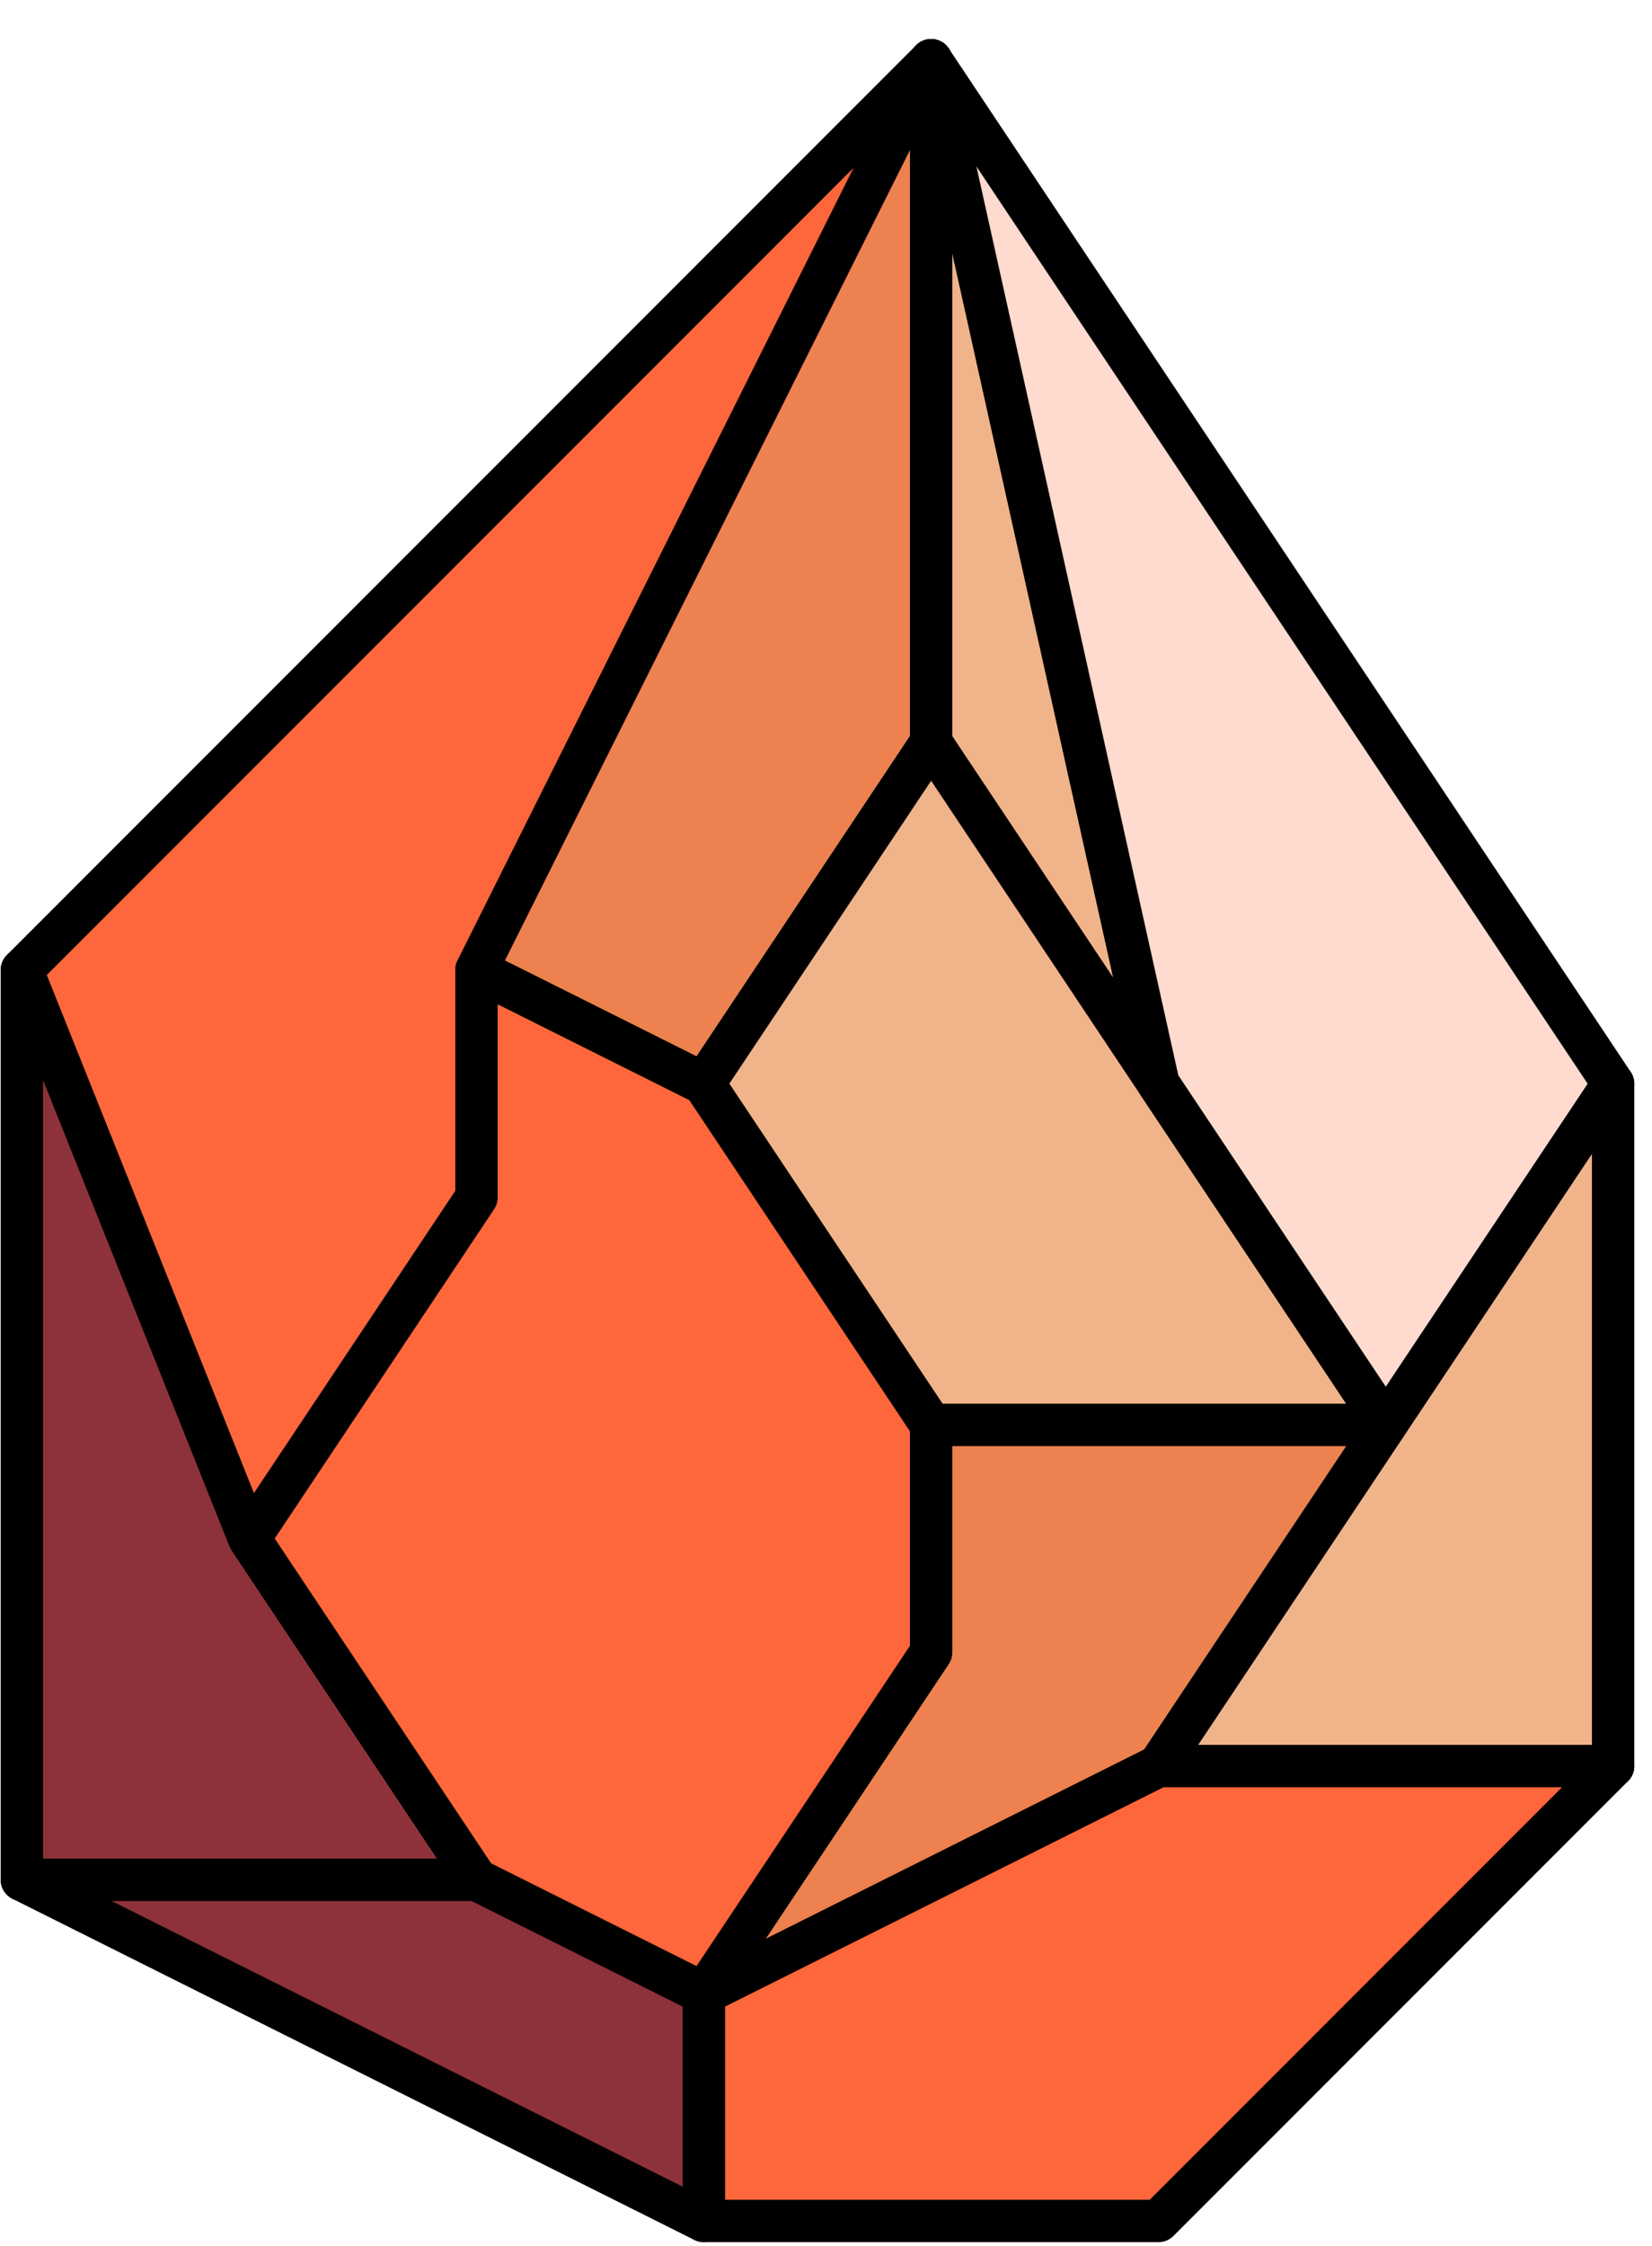 <?xml version="1.0" encoding="UTF-8" standalone="no"?><!DOCTYPE svg PUBLIC "-//W3C//DTD SVG 1.1//EN" "http://www.w3.org/Graphics/SVG/1.1/DTD/svg11.dtd"><svg width="100%" height="100%" viewBox="0 0 39 53" version="1.1" xmlns="http://www.w3.org/2000/svg" xmlns:xlink="http://www.w3.org/1999/xlink" xml:space="preserve" xmlns:serif="http://www.serif.com/" style="fill-rule:evenodd;clip-rule:evenodd;stroke-linecap:round;stroke-linejoin:round;stroke-miterlimit:1.5;"><g id="crystal12"><path d="M38.082,25.57l0,16.1l-10.733,0l10.733,-16.1Z" style="fill:#f0b38a;stroke:#000;stroke-width:1px;"/><path d="M21.982,1.421l-21.466,21.466l5.367,13.416l5.366,-8.05l0,-5.366l10.733,-21.466Z" style="fill:#fe663b;stroke:#000;stroke-width:1px;"/><path d="M21.982,1.421l-10.733,21.466l5.367,2.683l5.366,-8.05l5.367,8.05l-5.367,-24.149Z" style="fill:#ed8150;stroke:#000;stroke-width:1px;"/><path d="M21.982,17.52l10.733,16.1l-10.733,0l-5.366,-8.05l5.366,-8.05l0,-16.099l5.367,24.149" style="fill:#f0b38a;stroke:#000;stroke-width:1px;"/><path d="M11.249,22.887l5.367,2.683l5.366,8.05l0,5.367l-5.366,8.049l-5.367,-2.683l-5.366,-8.05l5.366,-8.05l0,-5.366" style="fill:#fe663b;stroke:#000;stroke-width:1px;"/><path d="M0.516,22.887l0,21.466l10.733,0l-5.366,-8.05l-5.367,-13.416" style="fill:#8d323a;stroke:#000;stroke-width:1px;"/><path d="M21.982,33.62l0,5.367l-5.366,8.049l10.733,-5.366l5.366,-8.05l-10.733,0Z" style="fill:#ed8150;stroke:#000;stroke-width:1px;"/><path d="M38.082,41.67l-10.733,10.733l-10.733,0l0,-5.367l10.733,-5.366l10.733,0" style="fill:#fe663b;stroke:#000;stroke-width:1px;"/><path d="M0.516,44.353l10.733,0l5.367,2.683l0,5.367l-16.1,-8.05" style="fill:#8d323a;stroke:#000;stroke-width:1px;"/><path d="M21.982,1.421l16.1,24.149l-5.367,8.05l-5.366,-8.05l-5.367,-24.149Z" style="fill:#ffdace;stroke:#000;stroke-width:1px;"/></g></svg>